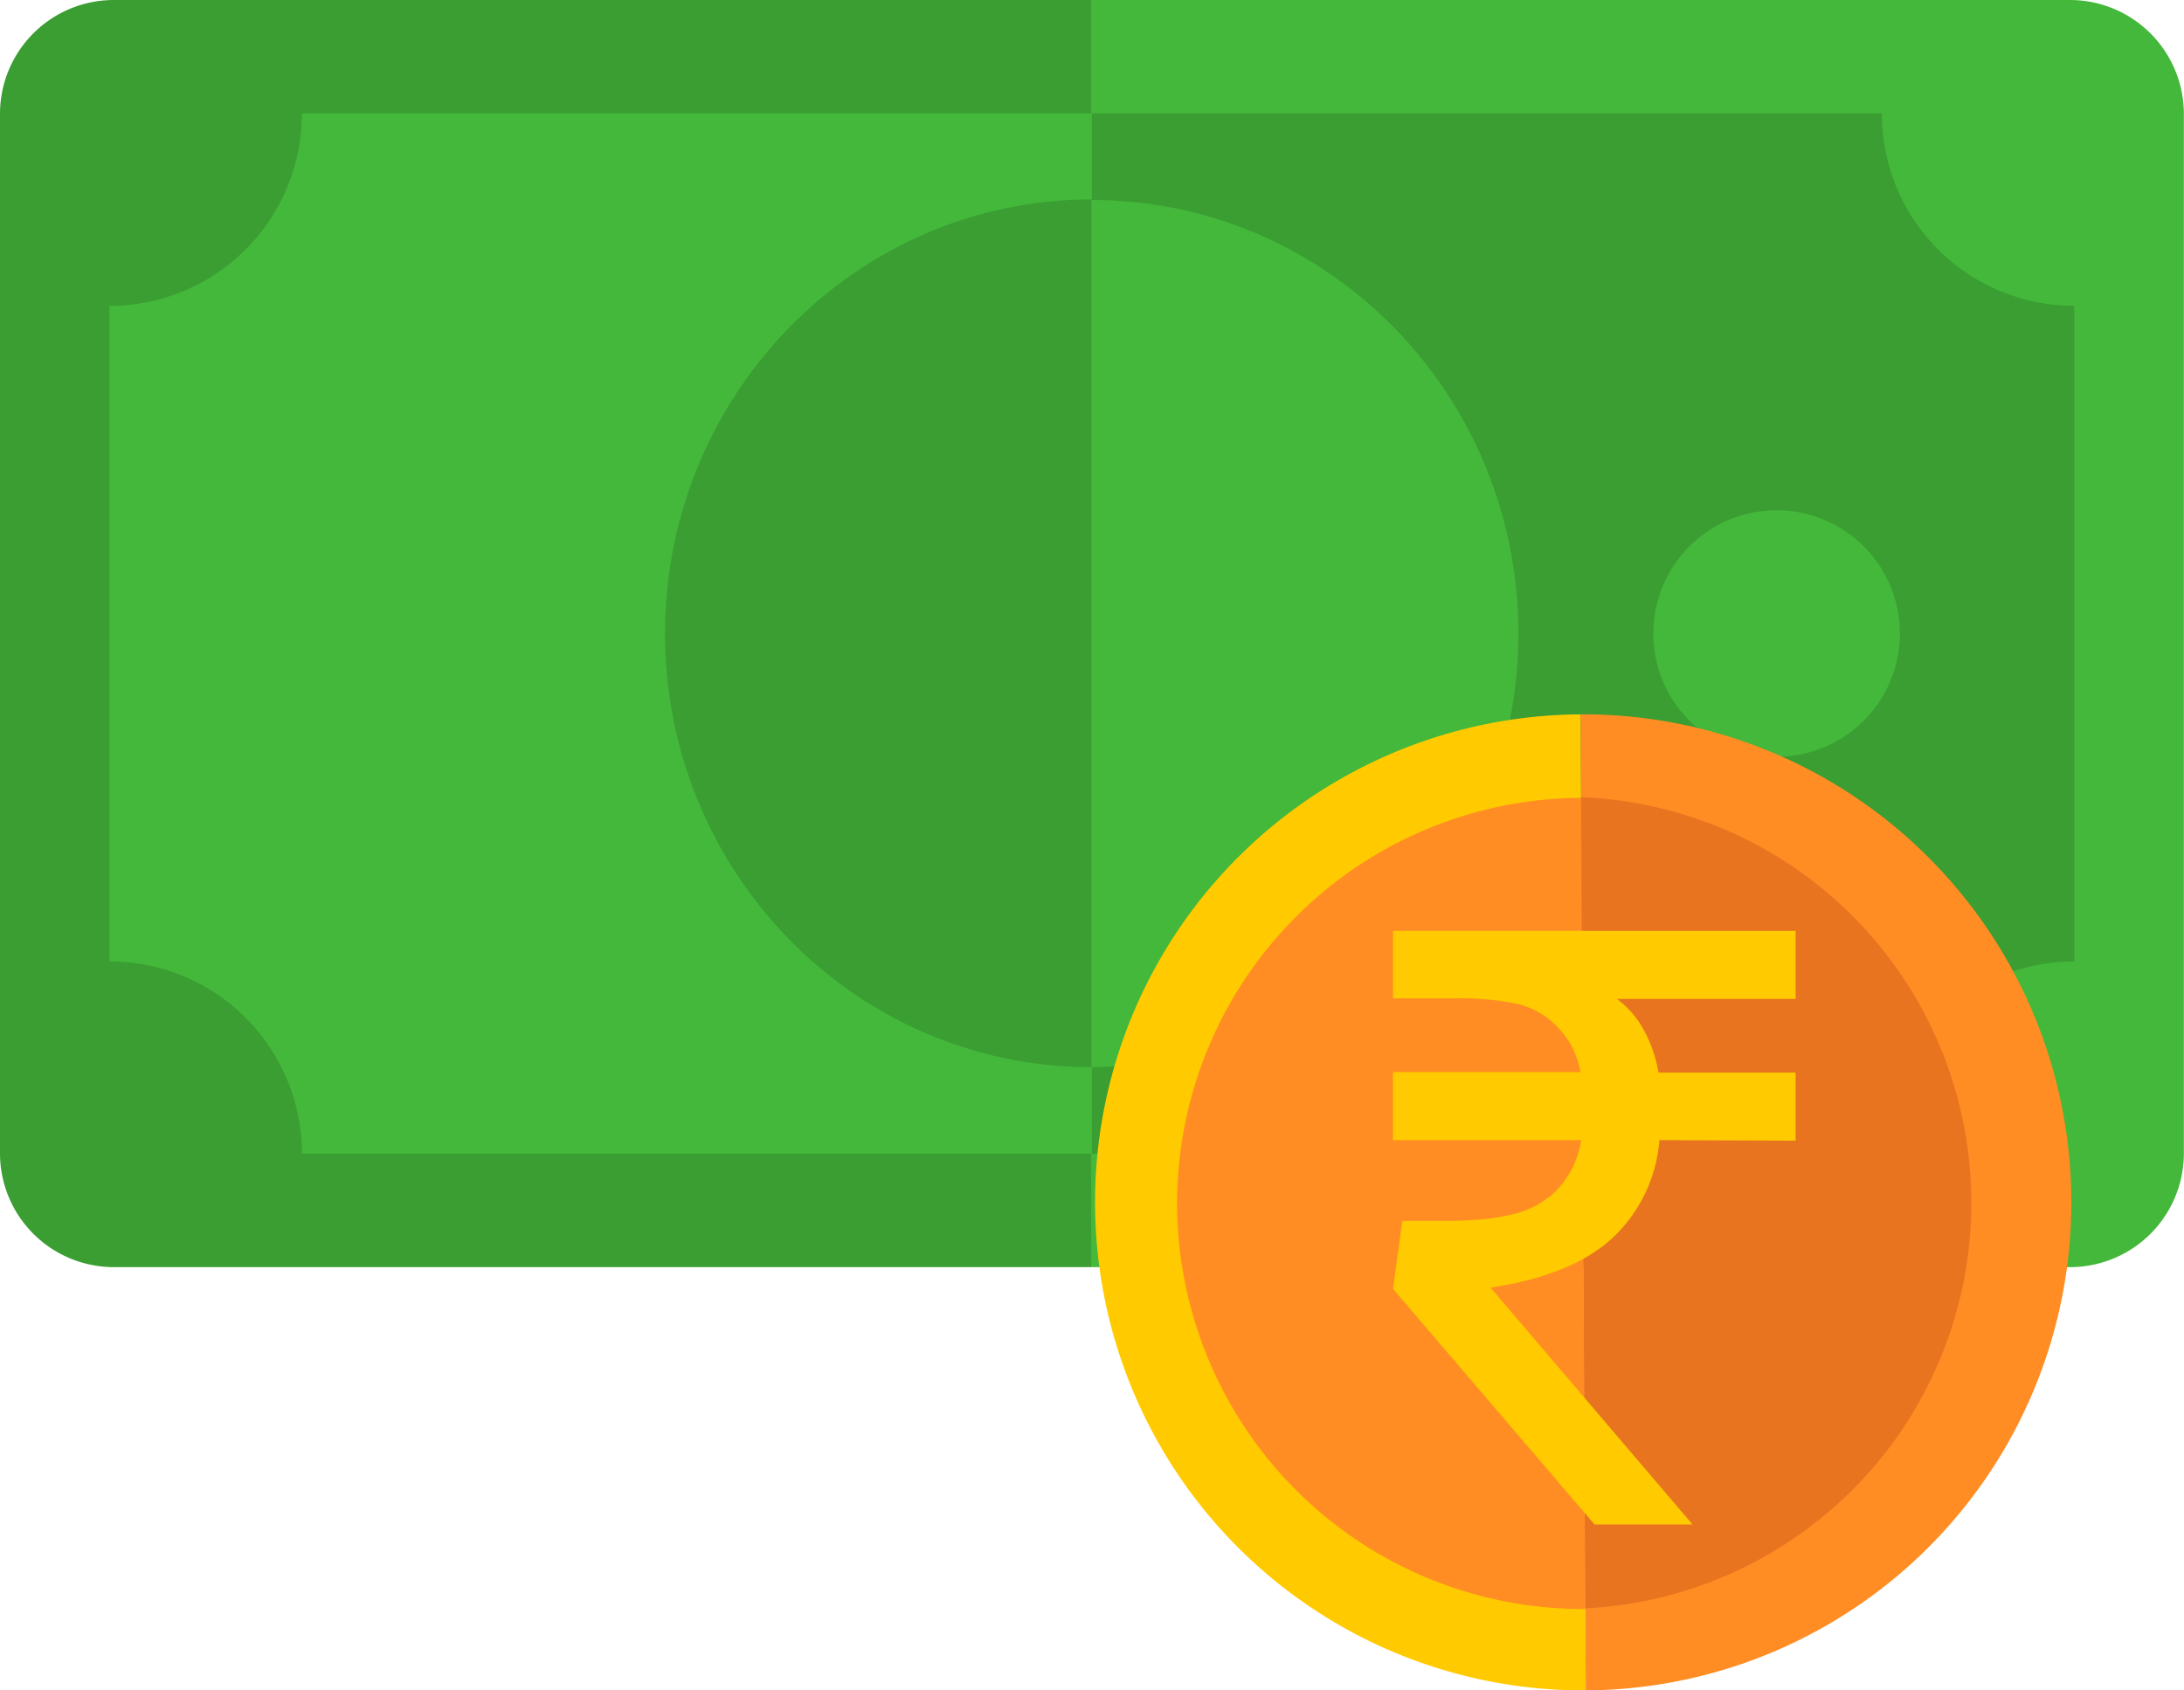 <svg xmlns="http://www.w3.org/2000/svg" viewBox="0 0 164.2 127.12"><defs><style>.cls-1{fill:#43b83a;}.cls-2{fill:#3a9e32;}.cls-3{fill:#ffca00;}.cls-4{fill:#ff8d23;}.cls-5{fill:#e87420;}</style></defs><title>money</title><g id="Layer_2" data-name="Layer 2"><g id="Layer_1-2" data-name="Layer 1"><path class="cls-1" d="M155.66,95.29a8.56,8.56,0,0,0,8.53-8.53V8.54A8.57,8.57,0,0,0,155.66,0H82.09V95.29Z"/><path class="cls-2" d="M8.53,95.29H82.09V0H8.53A8.56,8.56,0,0,0,0,8.53V86.75A8.56,8.56,0,0,0,8.53,95.29Z"/><rect class="cls-1" x="8.23" y="8.53" width="73.86" height="78.23"/><rect class="cls-2" x="82.09" y="8.53" width="73.86" height="78.23"/><path class="cls-1" d="M114.16,47.64c0-18-14.36-32.6-32.07-32.6h0V80.25C99.8,80.25,114.15,65.66,114.16,47.64Z"/><path class="cls-2" d="M50,47.64c0,18,14.35,32.61,32.05,32.61h0V15C64.39,15,50,29.64,50,47.64Z"/><path class="cls-2" d="M22.44,5.85H4.33v16.6A14.37,14.37,0,0,0,8.24,23,14.45,14.45,0,0,0,22.69,8.53,13.92,13.92,0,0,0,22.44,5.85Z"/><path class="cls-1" d="M159.74,5.85h-18a14.76,14.76,0,0,0-.26,2.68A14.46,14.46,0,0,0,156,23a14.17,14.17,0,0,0,3.77-.5Z"/><path class="cls-2" d="M21.53,92.46A14.46,14.46,0,0,0,4.33,72.84V92.46Z"/><path class="cls-1" d="M159.73,72.8a14.65,14.65,0,0,0-3.77-.5,14.46,14.46,0,0,0-13.3,20.16h17.07Z"/><path class="cls-1" d="M39.88,47.64a9.27,9.27,0,1,0-9.26,9.27A9.27,9.27,0,0,0,39.88,47.64Z"/><path class="cls-1" d="M142.84,47.64a9.27,9.27,0,1,0-9.27,9.27A9.26,9.26,0,0,0,142.84,47.64Z"/><path class="cls-3" d="M82.33,90.61a36.7,36.7,0,0,0,36.89,36.51l-.38-73.4A36.7,36.7,0,0,0,82.33,90.61Z"/><path class="cls-4" d="M118.84,53.72l.38,73.4a36.7,36.7,0,0,0-.38-73.4Z"/><path class="cls-4" d="M88.5,90.57A30.53,30.53,0,0,0,119.18,121l-.31-61A30.52,30.52,0,0,0,88.5,90.57Z"/><path class="cls-5" d="M118.87,59.9l.31,61.05a30.53,30.53,0,0,0-.31-61Z"/><path class="cls-3" d="M124.76,85.74a11.3,11.3,0,0,1-3.54,7.37q-3.06,2.81-9.16,3.72l15.19,17.81h-7.37L104.73,96.93l.7-5.12h3.23a29.64,29.64,0,0,0,3-.14,15.18,15.18,0,0,0,2.26-.4,7.09,7.09,0,0,0,1.66-.67,8.07,8.07,0,0,0,1.3-.93,7,7,0,0,0,2-3.93H104.73V80.62h14.1a6.91,6.91,0,0,0-.89-2.33,7.27,7.27,0,0,0-1.6-1.74,6.27,6.27,0,0,0-2.58-1.12,20.87,20.87,0,0,0-4.26-.35h-4.77V70H135v5.12H121.57a7.13,7.13,0,0,1,2,2.31,10.13,10.13,0,0,1,1.12,3.23H135v5.12Z"/></g></g></svg>